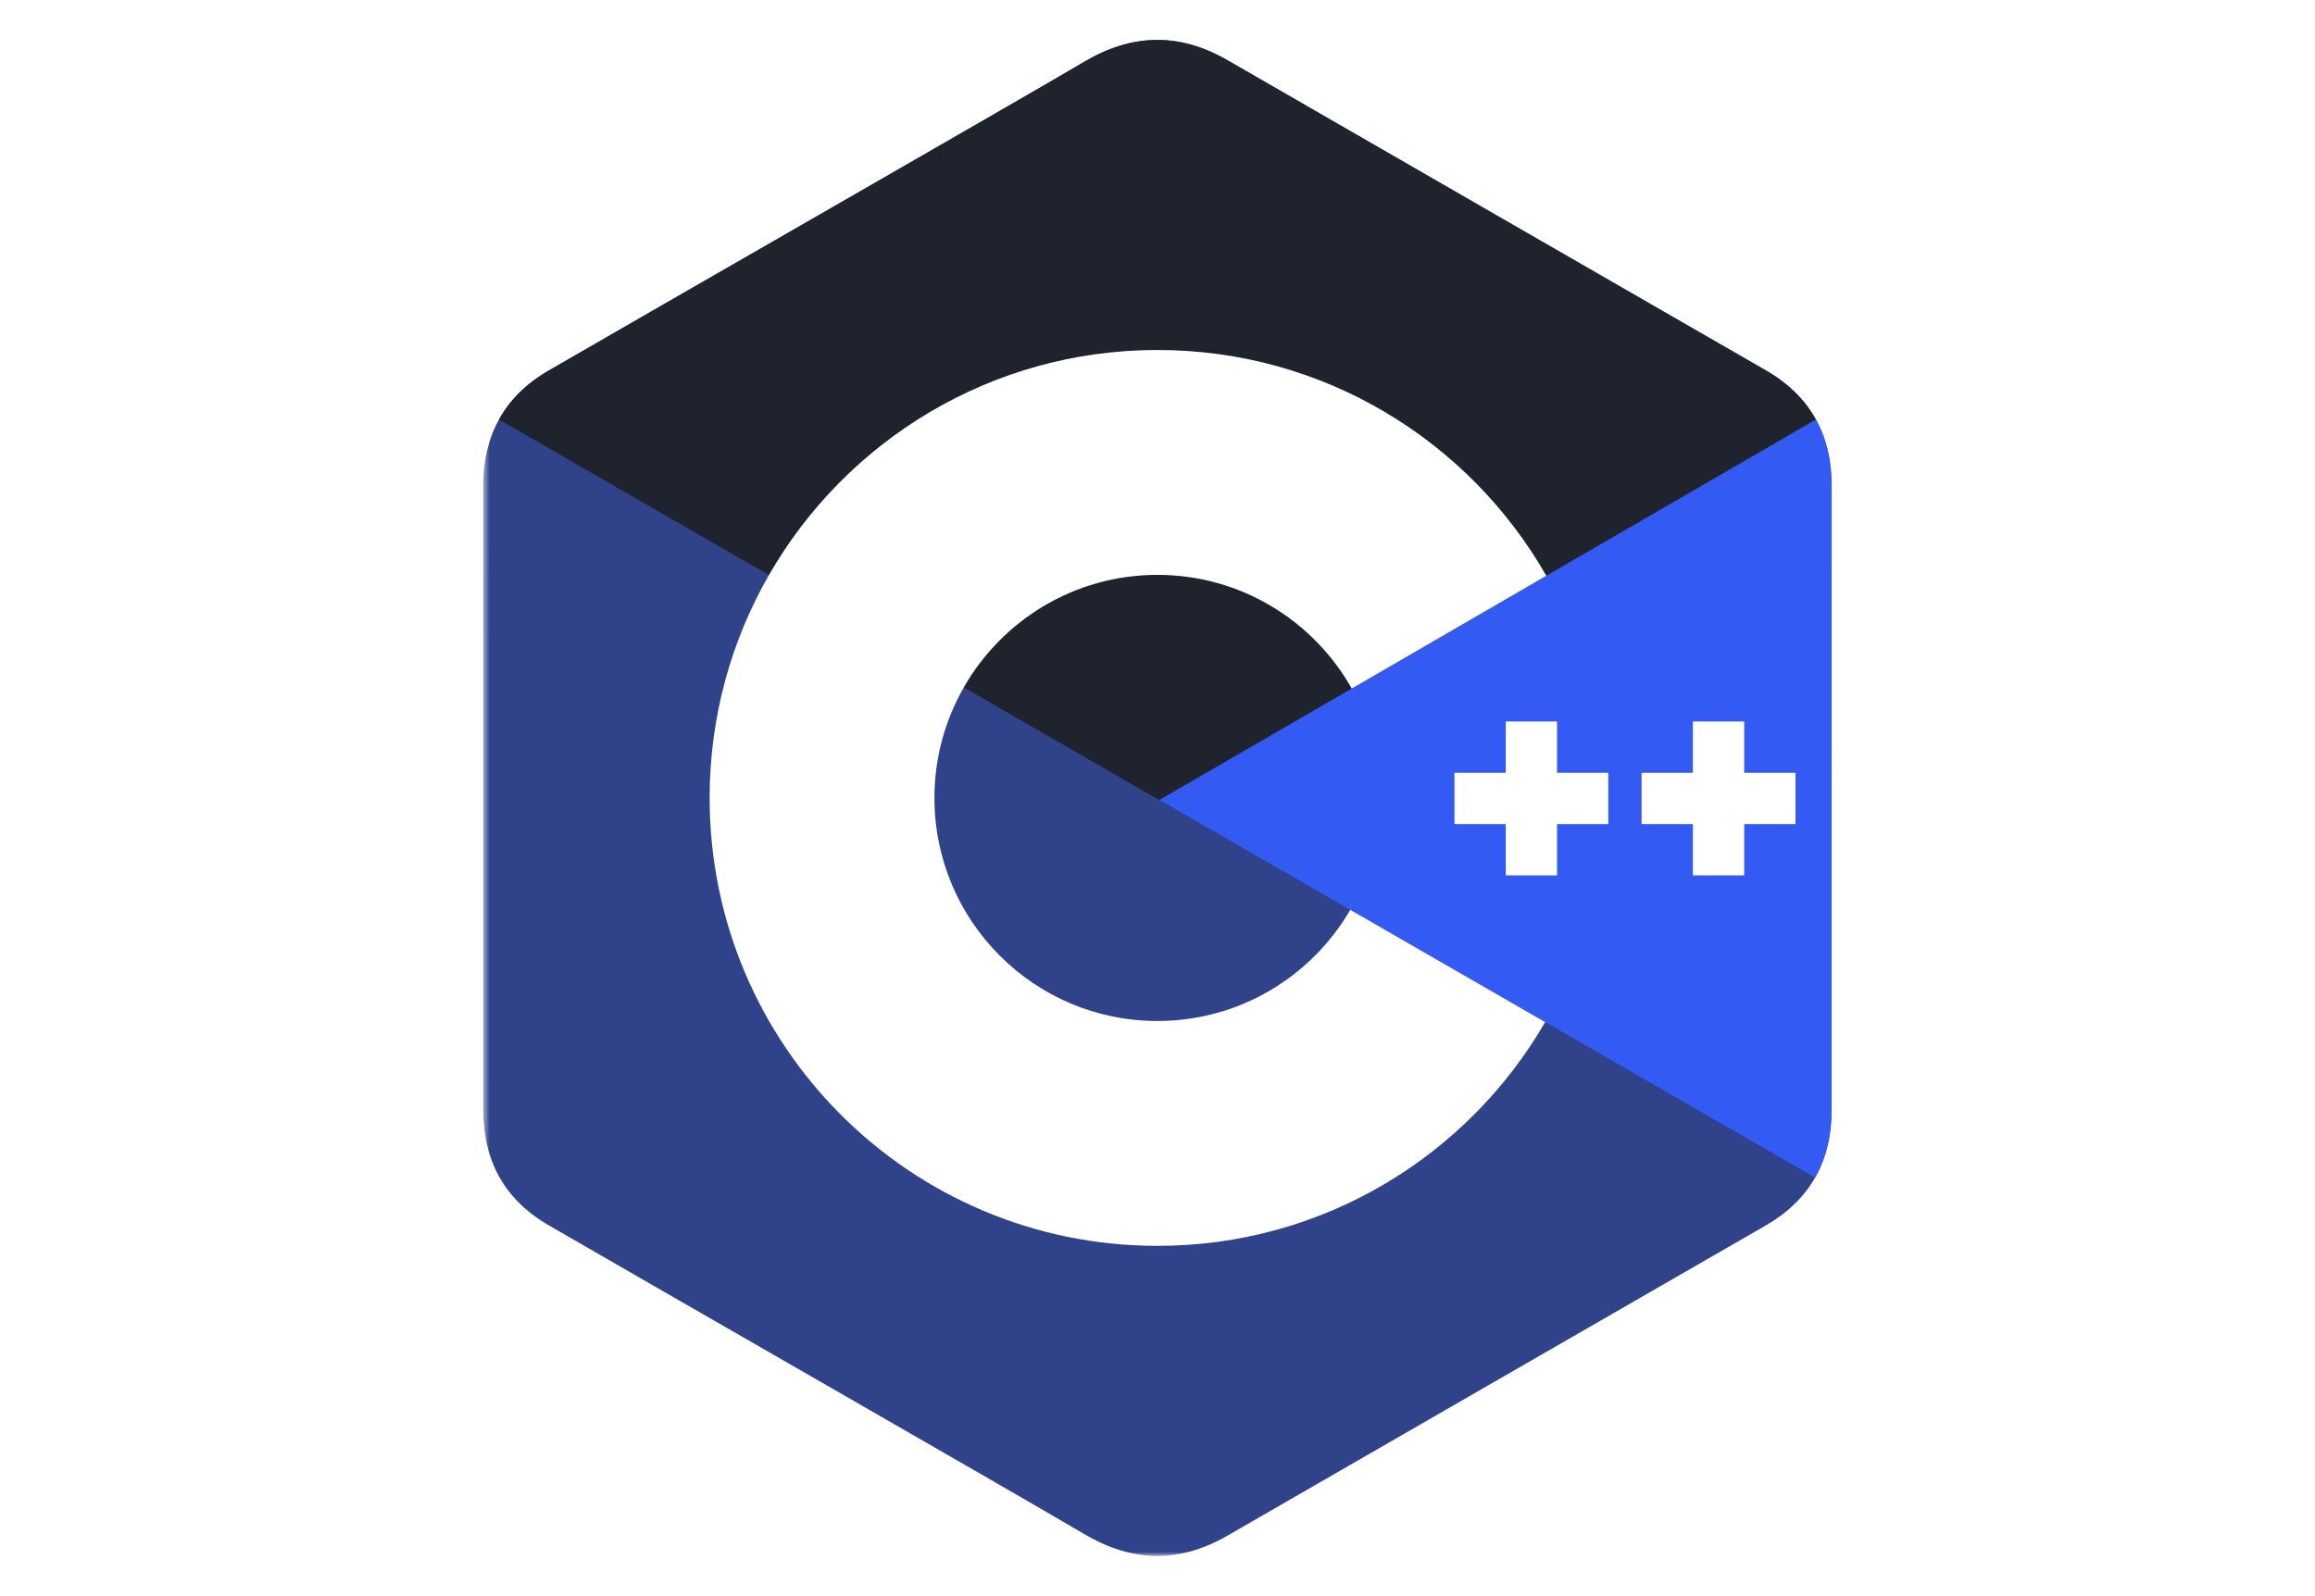 <svg width="390" height="269" viewBox="0 0 390 269" fill="none" xmlns="http://www.w3.org/2000/svg">
<rect x="0" y="0" width="390" height="269" fill="#808080" stroke="none"/>
<g clip-path="url(#clip0_36_18)">
<rect width="390" height="269" fill="white"/>
<g clip-path="url(#clip1_36_18)">
<path d="M882.6 521.5H-492.6V-252.5H882.6V521.5Z" fill="white"/>
<path d="M882.6 521.5H-492.6V-252.5H882.6V521.5Z" fill="white"/>
<mask id="mask0_36_18" style="mask-type:luminance" maskUnits="userSpaceOnUse" x="-493" y="-253" width="1376" height="775">
<path d="M882.6 521.5H-492.6V-252.5H882.6V521.5Z" fill="black" fill-opacity="0.96"/>
</mask>
<g mask="url(#mask0_36_18)">
<mask id="mask1_36_18" style="mask-type:luminance" maskUnits="userSpaceOnUse" x="81" y="5" width="229" height="258">
<path d="M309.6 262.704H81.196V5.5H309.6V262.704Z" fill="white"/>
</mask>
<g mask="url(#mask1_36_18)">
<mask id="mask2_36_18" style="mask-type:luminance" maskUnits="userSpaceOnUse" x="81" y="6" width="228" height="257">
<path d="M81.355 262.448H308.804V6.296H81.355V262.448Z" fill="white"/>
</mask>
<g mask="url(#mask2_36_18)">
<path d="M308.562 187.087C308.562 191.382 307.639 195.177 305.78 198.437C303.958 201.641 301.228 204.325 297.566 206.447C267.322 223.897 237.055 241.291 206.816 258.756C198.668 263.466 190.766 263.292 182.677 258.517C170.643 251.412 110.371 216.864 92.406 206.456C85.017 202.173 81.417 195.616 81.417 187.096C81.404 152.003 81.417 116.916 81.404 81.823C81.404 77.624 82.284 73.907 84.059 70.697C85.884 67.396 88.654 64.631 92.403 62.463C110.362 52.055 170.634 17.513 182.671 10.408C190.769 5.624 198.672 5.453 206.823 10.169C237.058 27.634 267.334 45.032 297.579 62.469C301.331 64.641 304.095 67.406 305.926 70.706C307.695 73.907 308.574 77.633 308.574 81.842C308.574 81.842 308.574 151.994 308.565 187.087" fill="#263A85"/>
</g>
<path d="M195.333 134.802L84.062 70.697C85.884 67.399 88.654 64.634 92.403 62.463C110.362 52.058 170.634 17.516 182.671 10.408C190.769 5.624 198.672 5.456 206.823 10.169C237.058 27.634 267.334 45.032 297.579 62.472C301.331 64.64 304.095 67.409 305.926 70.706L195.339 134.802" fill="#151A24"/>
<path d="M162.377 115.815C168.853 104.502 181.023 96.872 194.988 96.872C209.039 96.872 221.278 104.601 227.723 116.029L195.333 134.802L162.377 115.815Z" fill="#151A24"/>
<path d="M308.562 187.086C308.562 191.382 307.639 195.177 305.779 198.437L195.333 134.801L305.922 70.706C307.691 73.91 308.571 77.636 308.571 81.842C308.571 81.842 308.571 151.993 308.562 187.086Z" fill="#2B53F2"/>
<path d="M302.484 130.223H293.842V121.579H285.194V130.223H276.554V138.867H285.194V147.511H293.842V138.867H302.484V130.223Z" fill="white"/>
<path d="M270.946 130.223H262.307V121.579H253.668V130.223H245.029V138.867H253.668V147.511H262.307V138.867H270.946V130.223Z" fill="white"/>
<path d="M227.723 116.029C221.278 104.601 209.039 96.872 194.988 96.872C181.023 96.872 168.853 104.502 162.377 115.815C159.231 121.311 157.422 127.669 157.422 134.466C157.422 155.222 174.243 172.047 194.988 172.047C208.862 172.047 220.967 164.516 227.474 153.318L260.308 172.234C247.261 194.779 222.898 209.943 194.988 209.943C153.325 209.943 119.548 176.15 119.548 134.466C119.548 120.785 123.186 107.961 129.54 96.9C142.559 74.236 166.994 58.976 194.988 58.976C223.038 58.976 247.51 74.299 260.504 97.024L227.723 116.029Z" fill="white"/>
</g>
</g>
</g>
</g>
<defs>
<clipPath id="clip0_36_18">
<rect width="390" height="269" fill="white"/>
</clipPath>
<clipPath id="clip1_36_18">
<rect width="1146" height="645" fill="white" transform="matrix(1 0 0 -1 -378 457)"/>
</clipPath>
</defs>
</svg>

